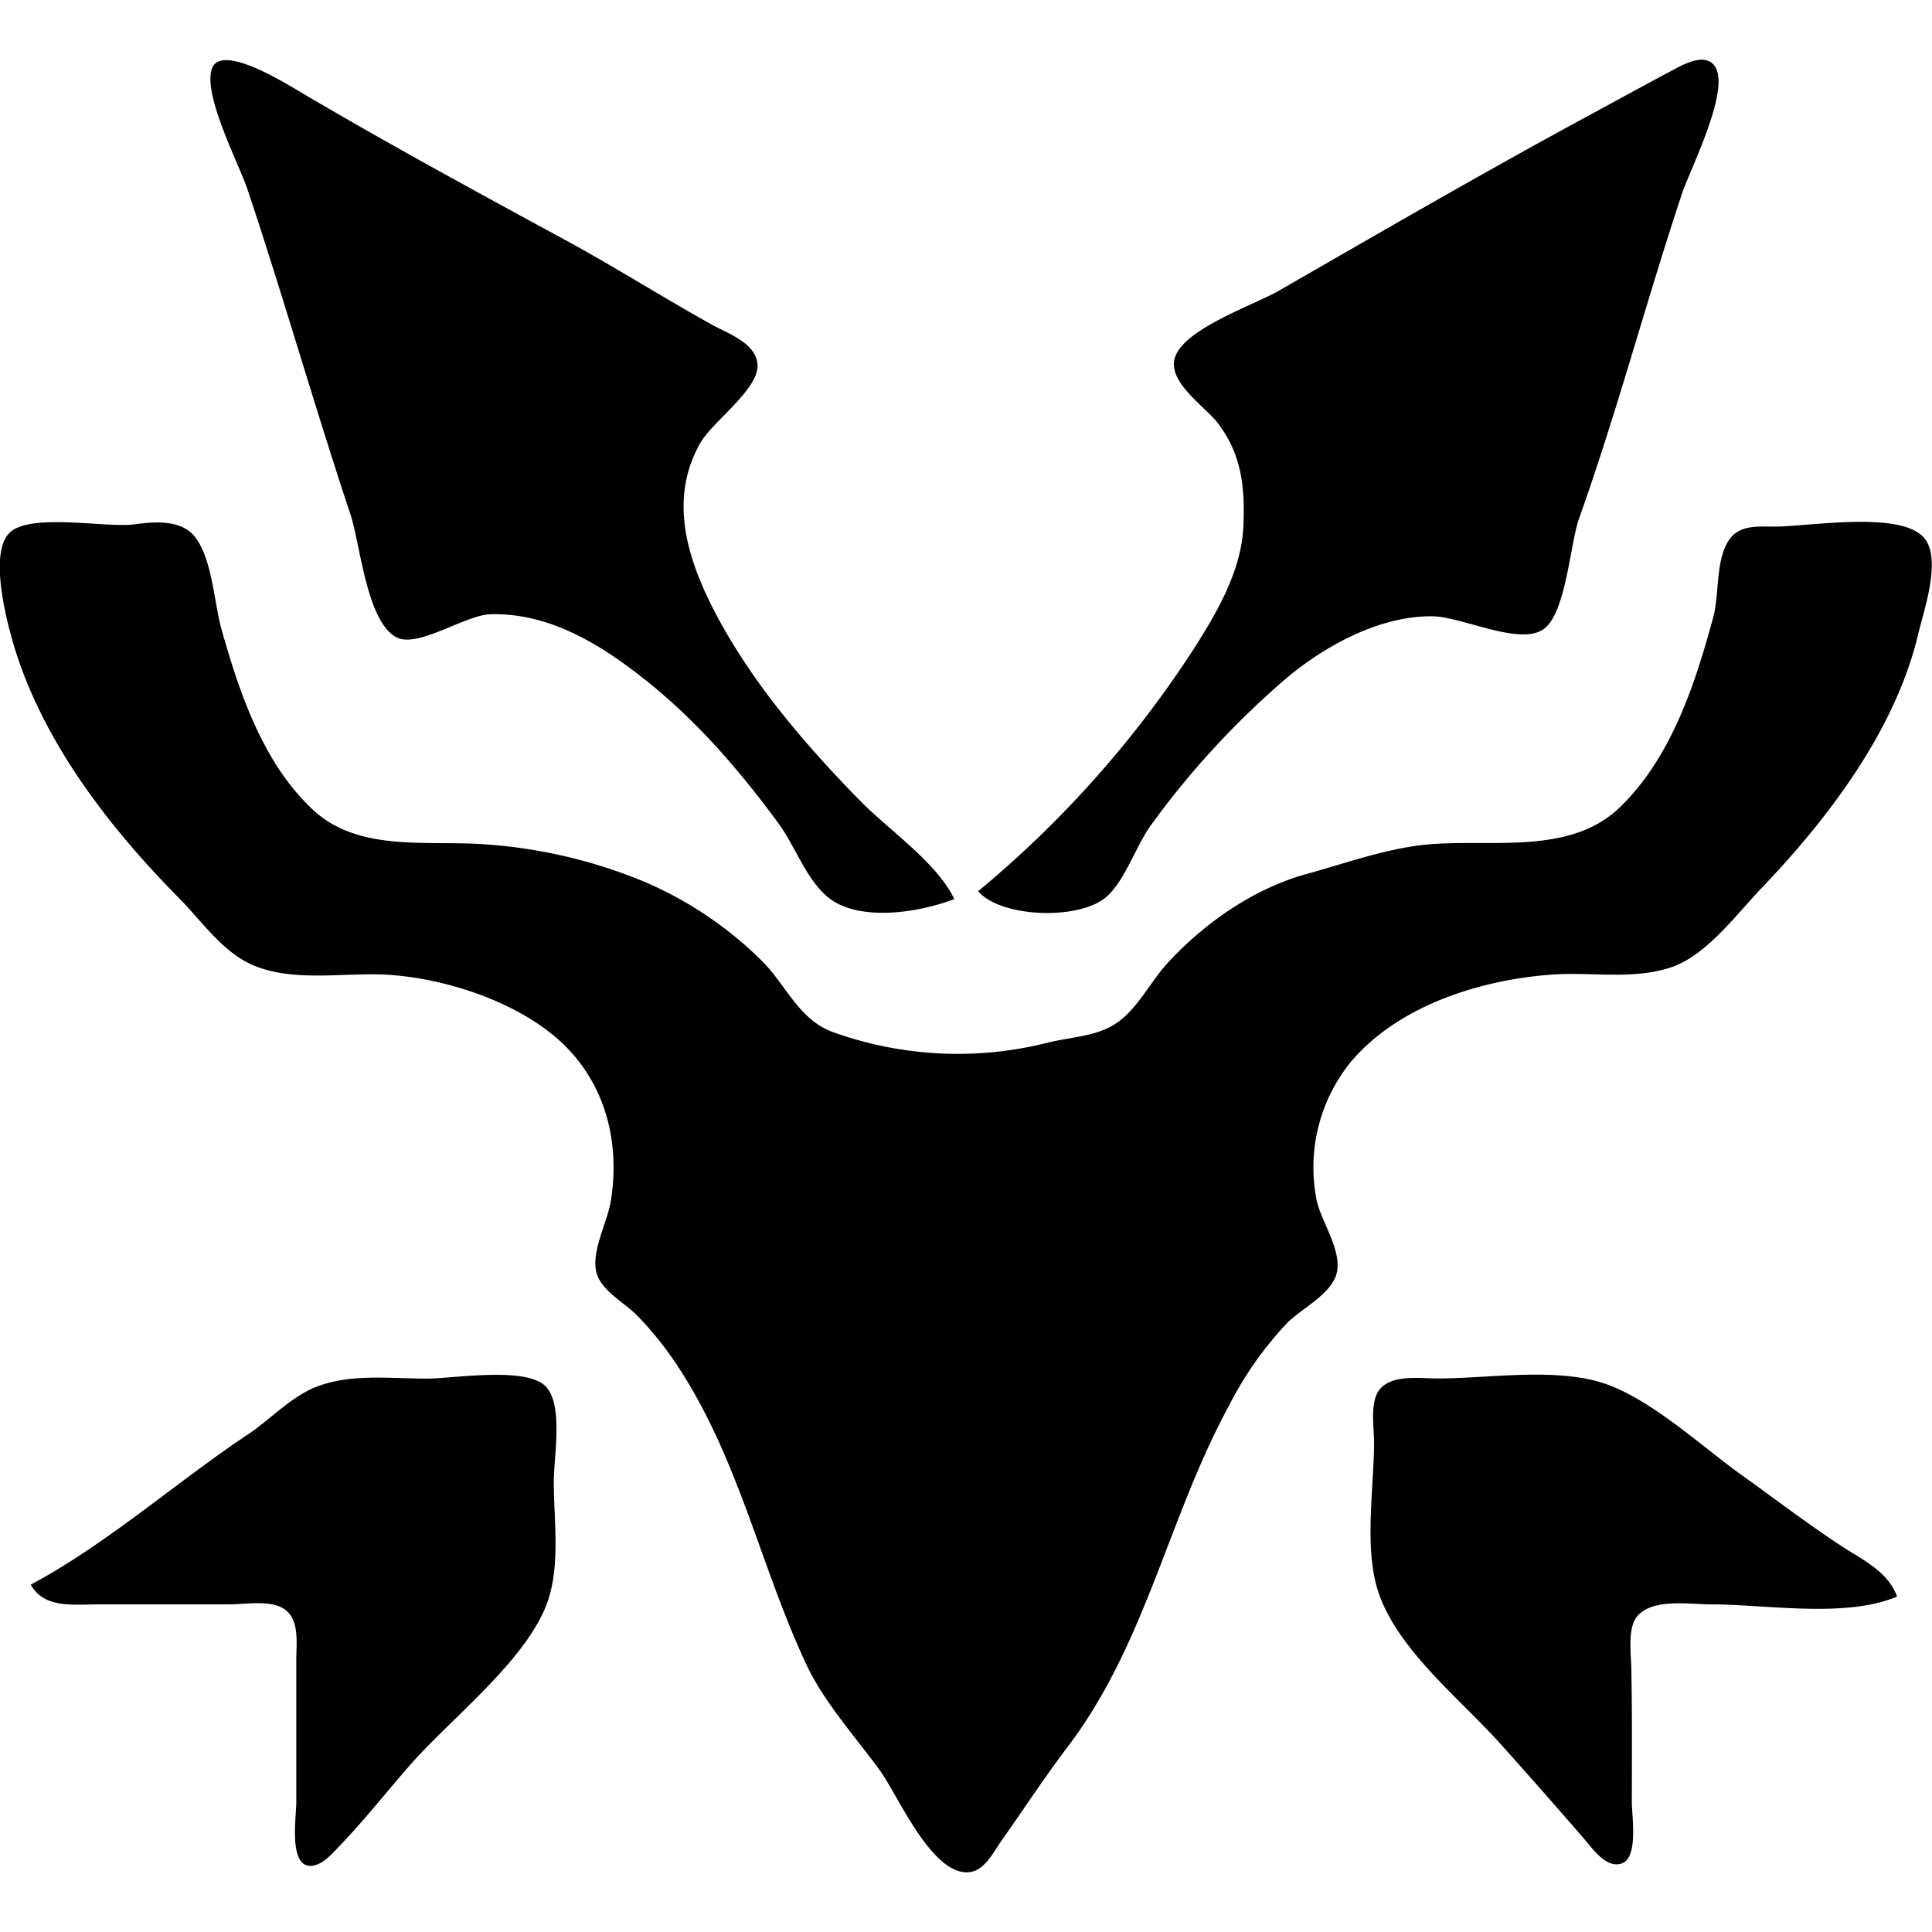 <svg xmlns="http://www.w3.org/2000/svg" xml:space="preserve" width="14" height="14"><path d="M6.915 6.515c-.125-.265-.482-.506-.688-.718-.41-.42-.804-.88-1.07-1.407-.19-.38-.302-.79-.084-1.177.09-.16.432-.395.416-.575-.015-.154-.212-.22-.326-.283-.357-.198-.703-.418-1.062-.613-.644-.35-1.294-.703-1.924-1.075-.097-.057-.57-.355-.64-.173-.072.187.194.692.257.88.261.782.486 1.574.746 2.355.071.215.116.773.332.889.156.082.498-.162.683-.167.427-.011.8.22 1.12.475.373.295.687.66.968 1.043.123.167.21.434.384.553.232.158.65.085.888-.007m.172-.057c.167.19.704.208.91.057.151-.112.234-.391.35-.545a6.19 6.19 0 0 1 .98-1.06c.284-.236.677-.45 1.057-.444.207.003.622.212.797.096.167-.11.195-.616.261-.803.276-.775.486-1.573.746-2.355.06-.18.362-.768.234-.93-.068-.087-.208-.015-.282.024-.22.117-.44.238-.66.357-.746.404-1.476.828-2.21 1.25-.184.106-.68.273-.754.48-.064.182.217.359.312.485.172.229.194.467.182.746-.015.322-.193.626-.362.89a7.746 7.746 0 0 1-1.56 1.752M.97 3.8c-.205.026-.754-.086-.902.062-.16.16-.002.718.06.902.223.665.687 1.257 1.175 1.75.163.166.31.384.528.479.287.124.645.056.948.069.45.02 1.032.212 1.344.546.277.295.367.694.304 1.09-.024.155-.14.36-.107.515.03.137.203.224.295.318.184.186.328.402.452.63.33.608.484 1.276.774 1.896.13.279.357.527.537.775.13.18.378.768.65.734.107-.014.167-.138.222-.217.162-.23.316-.465.486-.69.566-.744.726-1.654 1.168-2.47a2.58 2.58 0 0 1 .422-.601c.106-.106.304-.2.355-.345.057-.164-.106-.385-.14-.546a1.212 1.212 0 0 1 .25-1.005c.347-.408.94-.593 1.458-.63.285-.02.586.04.862-.053.256-.086.477-.39.66-.58.485-.508.966-1.144 1.13-1.838.041-.173.177-.557.033-.703-.185-.186-.829-.072-1.077-.072-.115 0-.246-.014-.323.09-.105.144-.073.4-.12.57-.132.486-.305 1.017-.678 1.376-.35.337-.902.233-1.348.264-.31.02-.62.135-.919.217-.383.105-.739.354-1.006.643-.127.137-.217.332-.373.438-.14.096-.327.1-.487.139a2.67 2.67 0 0 1-1.55-.068c-.256-.084-.347-.33-.52-.51a2.732 2.732 0 0 0-.86-.584 3.66 3.66 0 0 0-1.234-.277c-.396-.017-.857.045-1.169-.244-.362-.336-.534-.846-.664-1.307-.055-.193-.068-.523-.198-.678-.102-.123-.297-.104-.438-.085m-.747 7.683c.096.175.313.143.488.143h.948c.115 0 .294-.033.395.03.12.073.093.253.093.372v1.034c0 .097-.053.442.09.458.088.01.17-.087.223-.143.175-.182.334-.383.5-.574.294-.34.841-.757 1.001-1.177.103-.27.052-.607.052-.89 0-.176.068-.537-.05-.68-.13-.16-.676-.066-.868-.066-.262 0-.555-.038-.804.06-.182.072-.328.232-.488.34-.526.35-1.023.795-1.58 1.093m13.524.086c-.067-.182-.247-.264-.402-.365-.244-.16-.48-.34-.717-.51-.294-.21-.64-.535-.977-.66-.355-.131-.859-.045-1.234-.045-.124 0-.32-.03-.414.073-.08.09-.046.276-.046.387 0 .333-.075.773.032 1.09.14.42.607.785.894 1.109.2.223.397.447.592.672.061.07.165.226.28.182.118-.046.07-.341.07-.44 0-.326.003-.651-.004-.976-.002-.107-.03-.3.05-.382.115-.122.376-.078.527-.078.405 0 .973.102 1.35-.057z" style="fill:currentColor;stroke:none;stroke-width:.029"/></svg>
